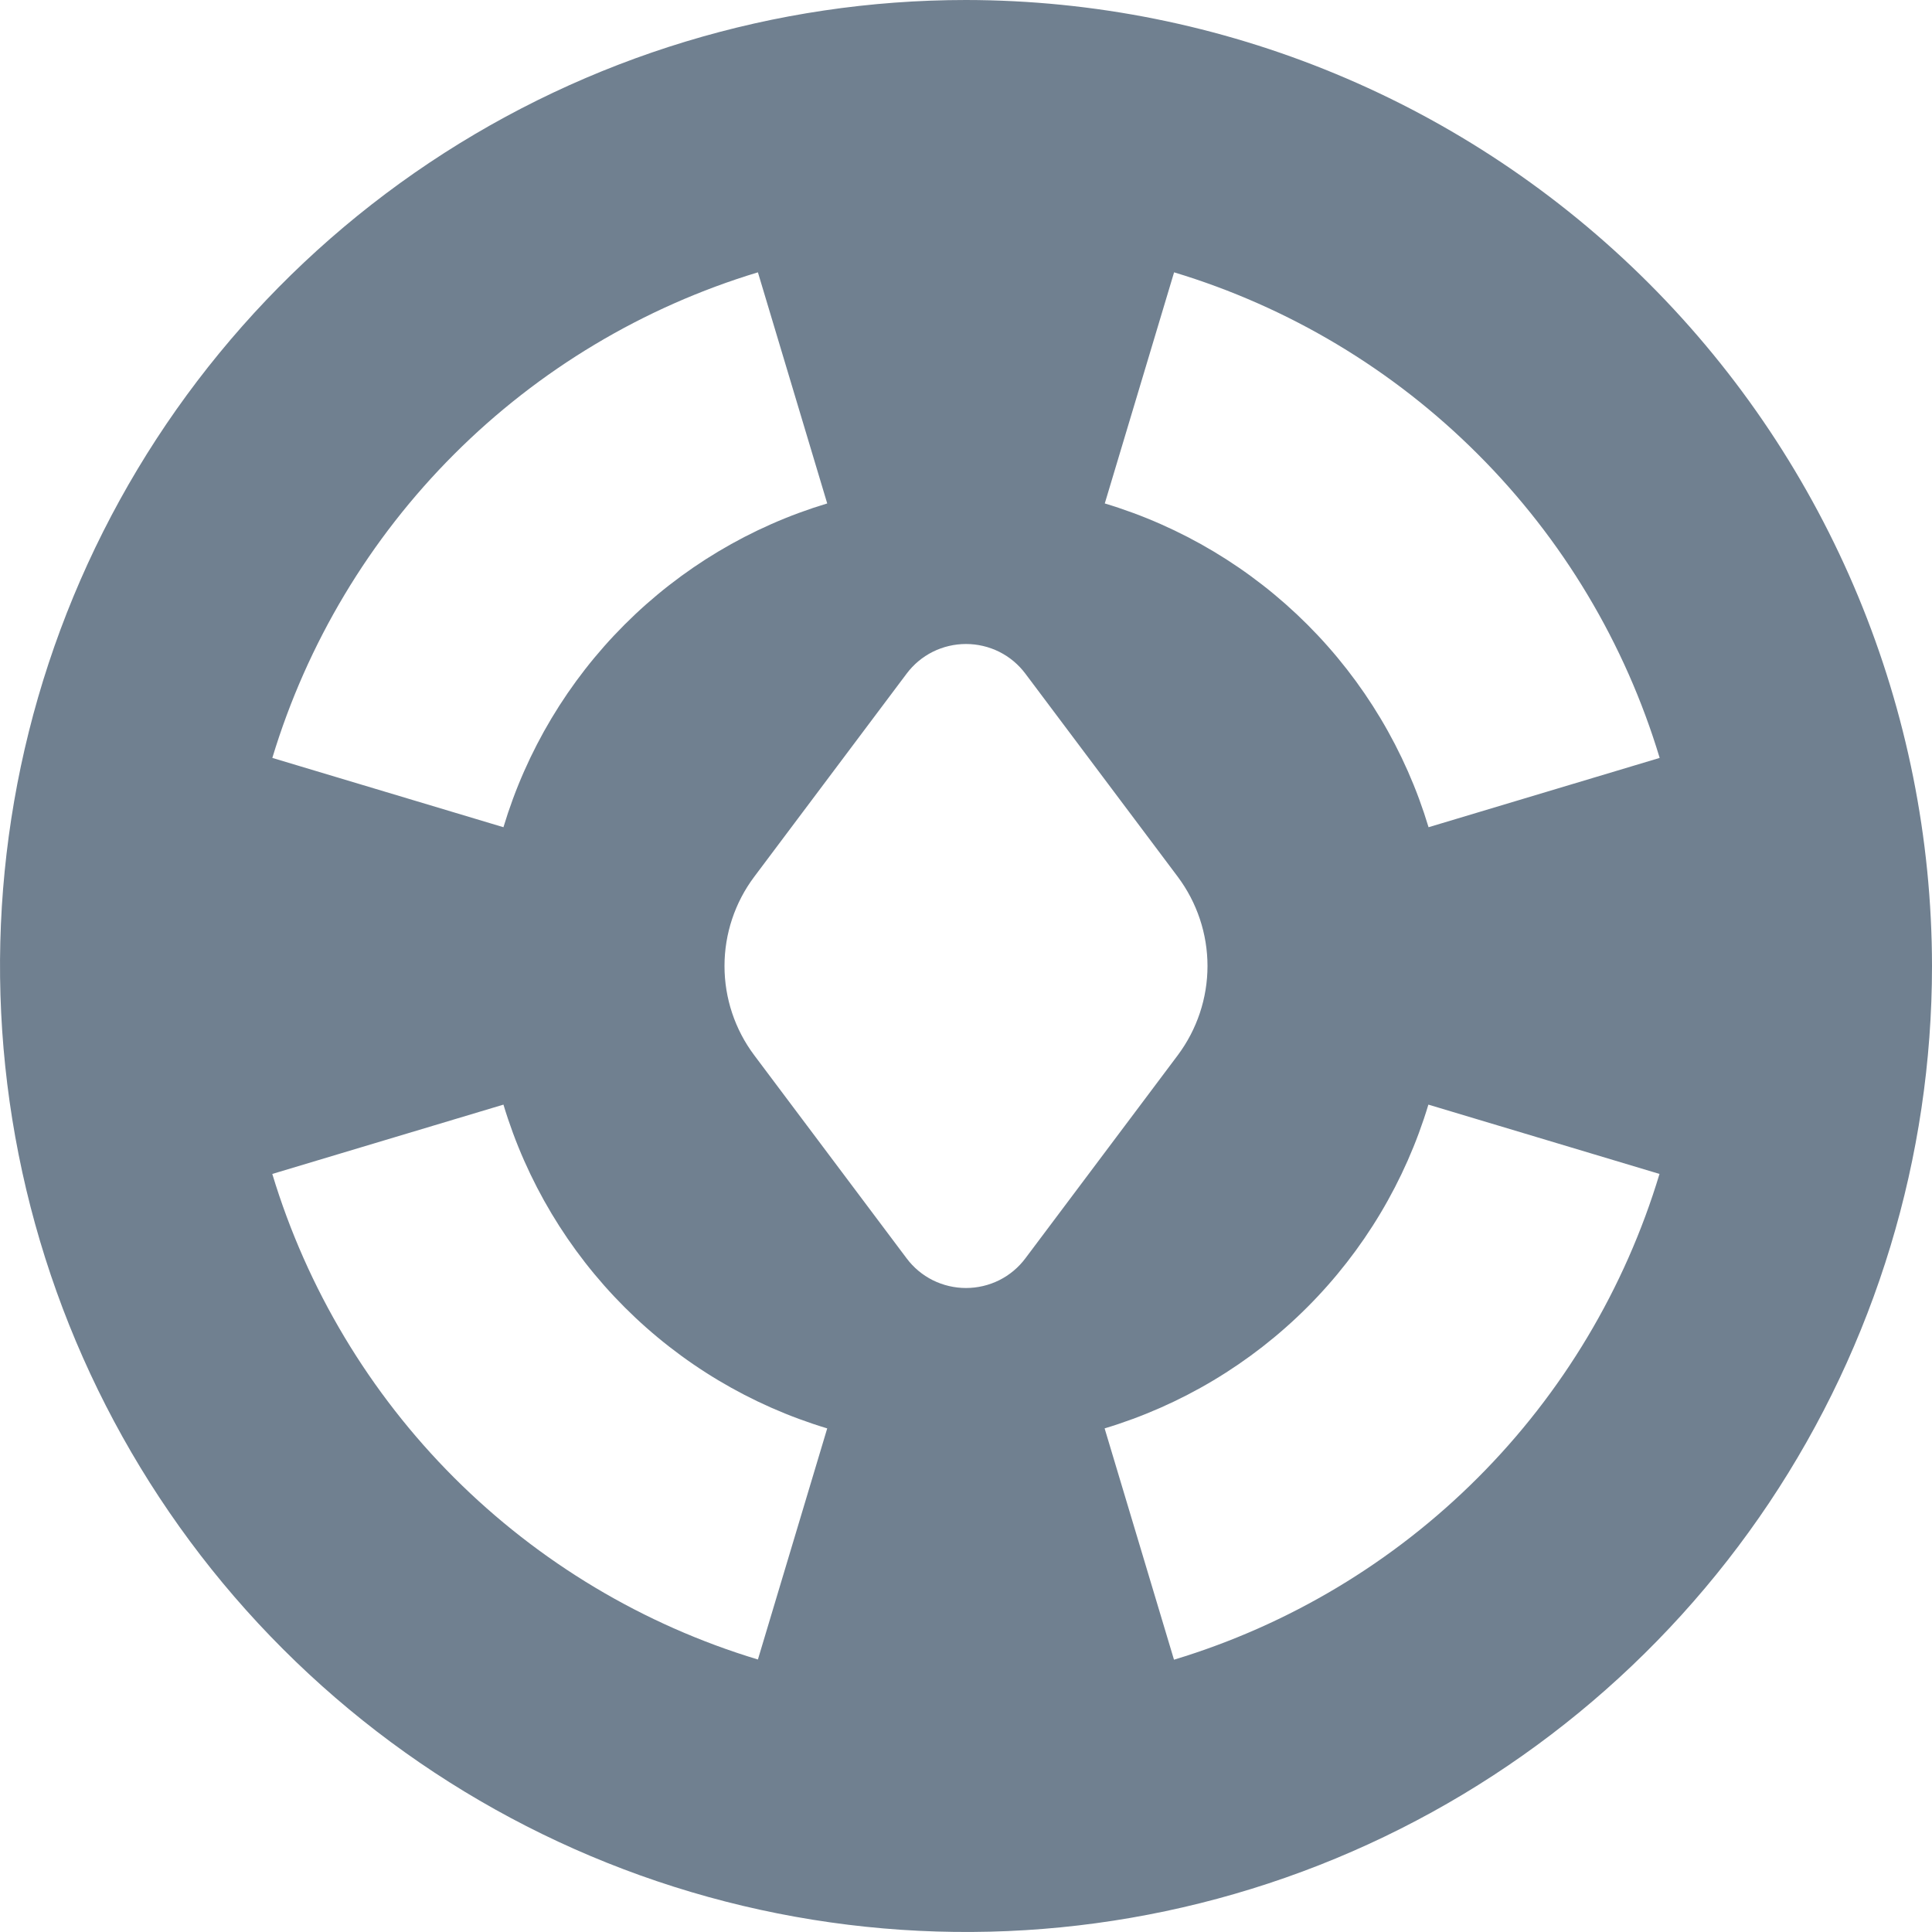 <svg width="24" height="24" viewBox="0 0 24 24" fill="none" xmlns="http://www.w3.org/2000/svg">
<g clip-path="url(#clip0_9_6883)">
<path d="M12 0C9.627 0 7.307 0.704 5.333 2.022C3.36 3.341 1.822 5.215 0.913 7.408C0.005 9.601 -0.232 12.013 0.231 14.341C0.694 16.669 1.836 18.807 3.515 20.485C5.193 22.163 7.331 23.306 9.659 23.769C11.987 24.232 14.399 23.995 16.592 23.087C18.785 22.178 20.659 20.64 21.978 18.667C23.296 16.694 24 14.373 24 12C23.997 8.818 22.731 5.768 20.482 3.519C18.232 1.269 15.181 0.003 12 0V0ZM20.617 9.415L17.746 10.276C17.46 9.325 16.943 8.461 16.241 7.759C15.539 7.057 14.675 6.54 13.724 6.254L14.585 3.383C16.01 3.813 17.306 4.589 18.358 5.642C19.411 6.694 20.187 7.99 20.617 9.415ZM12.738 15.631C12.652 15.746 12.541 15.839 12.413 15.903C12.284 15.967 12.143 16 12 16C11.857 16 11.716 15.967 11.587 15.903C11.459 15.839 11.348 15.746 11.262 15.631L9.369 13.108C9.129 12.788 9 12.399 9 12C9 11.601 9.129 11.212 9.369 10.892L11.262 8.369C11.348 8.254 11.459 8.161 11.587 8.097C11.716 8.033 11.857 8 12 8C12.143 8 12.284 8.033 12.413 8.097C12.541 8.161 12.652 8.254 12.738 8.369L14.631 10.892C14.87 11.212 15 11.601 15 12C15 12.399 14.87 12.788 14.631 13.108L12.738 15.631ZM9.415 3.383L10.276 6.254C9.325 6.54 8.461 7.057 7.759 7.759C7.057 8.461 6.54 9.325 6.254 10.276L3.383 9.415C3.814 7.99 4.59 6.694 5.642 5.642C6.694 4.59 7.99 3.814 9.415 3.383ZM3.383 14.583L6.254 13.722C6.54 14.672 7.057 15.537 7.759 16.239C8.461 16.941 9.326 17.458 10.276 17.744L9.415 20.615C7.991 20.185 6.695 19.409 5.642 18.357C4.59 17.305 3.814 16.009 3.383 14.585V14.583ZM14.583 20.615L13.722 17.744C14.672 17.458 15.537 16.941 16.239 16.239C16.941 15.537 17.458 14.672 17.744 13.722L20.615 14.583C20.185 16.008 19.41 17.305 18.358 18.357C17.306 19.41 16.01 20.186 14.585 20.617L14.583 20.615Z" fill="#708090"/>
</g>
<defs>
<clipPath id="clip0_9_6883">
<rect width="24" height="24" fill="white"/>
</clipPath>
</defs>
</svg>
